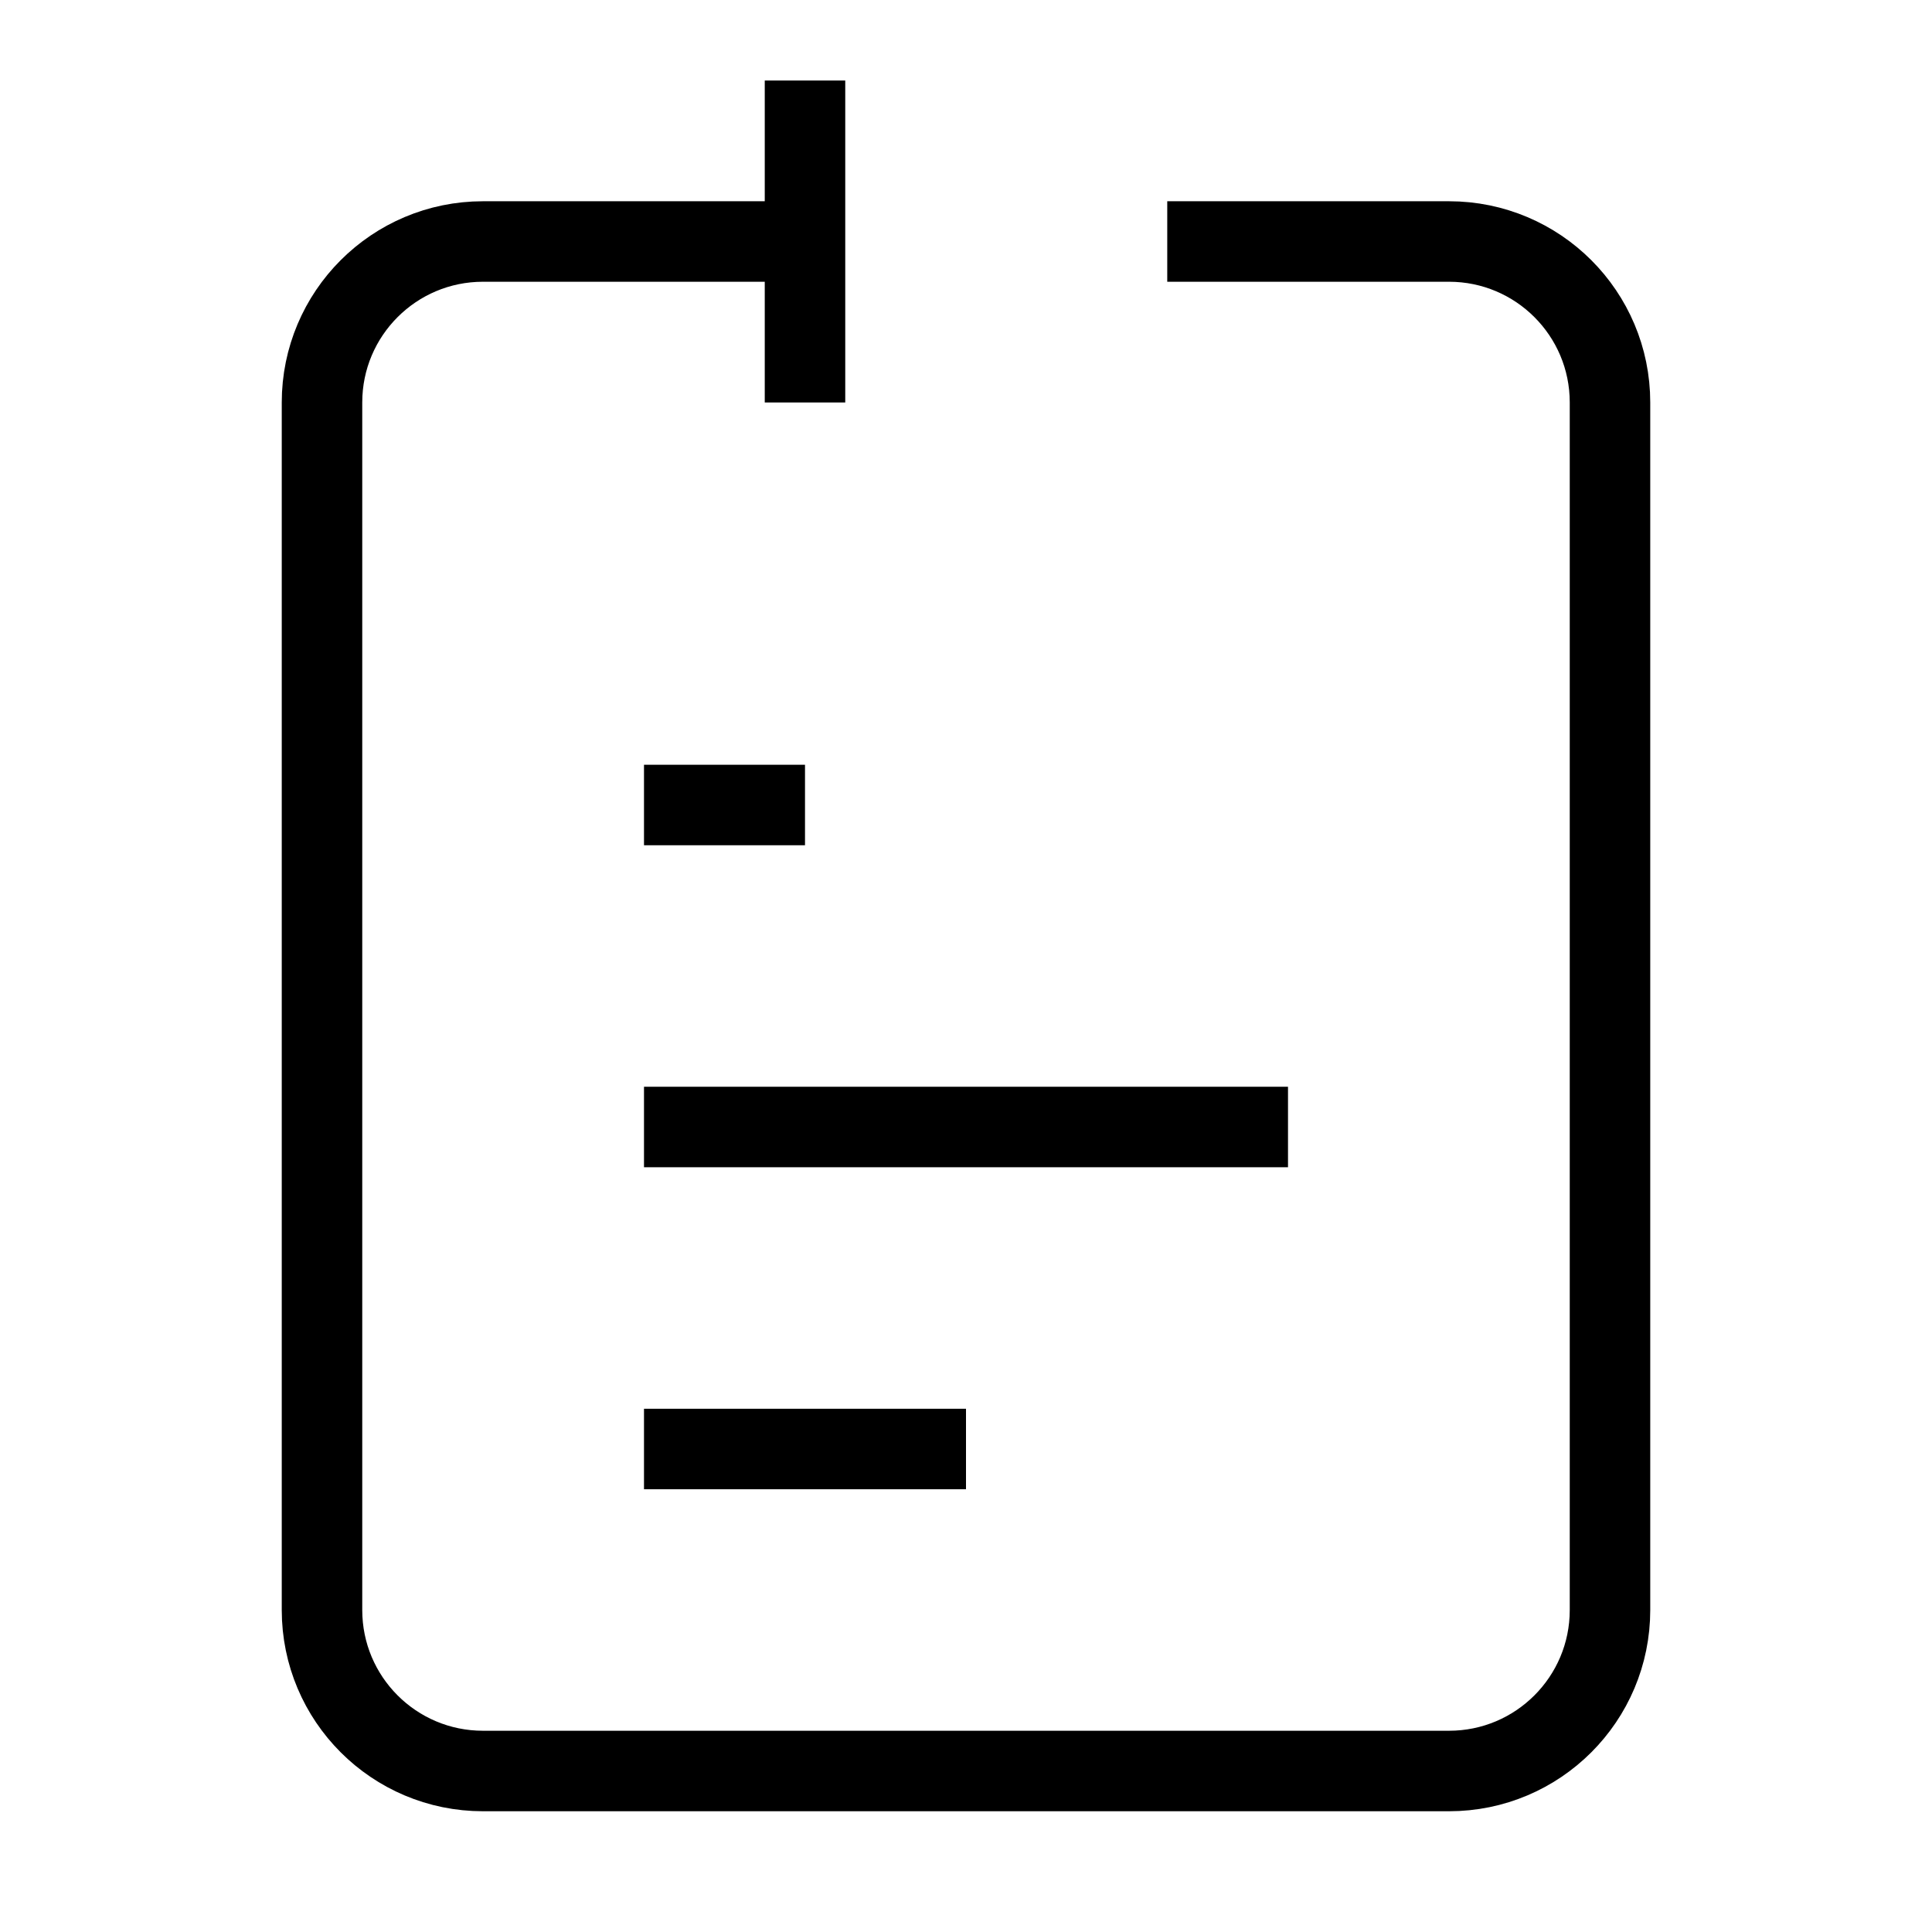 <svg width="24" height="24" strokeWidth="1.5" viewBox="0 0 24 24" fill="none" xmlns="http://www.w3.org/2000/svg">
    <path d="M8 14L16 14" stroke="currentColor" strokeLinecap="round" strokeLinejoin="round"/>
    <path d="M8 10L10 10" stroke="currentColor" strokeLinecap="round" strokeLinejoin="round"/>
    <path d="M8 18L12 18" stroke="currentColor" strokeLinecap="round" strokeLinejoin="round"/>
    <path d="M10 3H6C4.895 3 4 3.895 4 5V20C4 21.105 4.895 22 6 22H18C19.105 22 20 21.105 20 20V5C20 3.895 19.105 3 18 3H14.5M10 3V1M10 3V5" stroke="currentColor" strokeLinecap="round" strokeLinejoin="round"/>
</svg>    